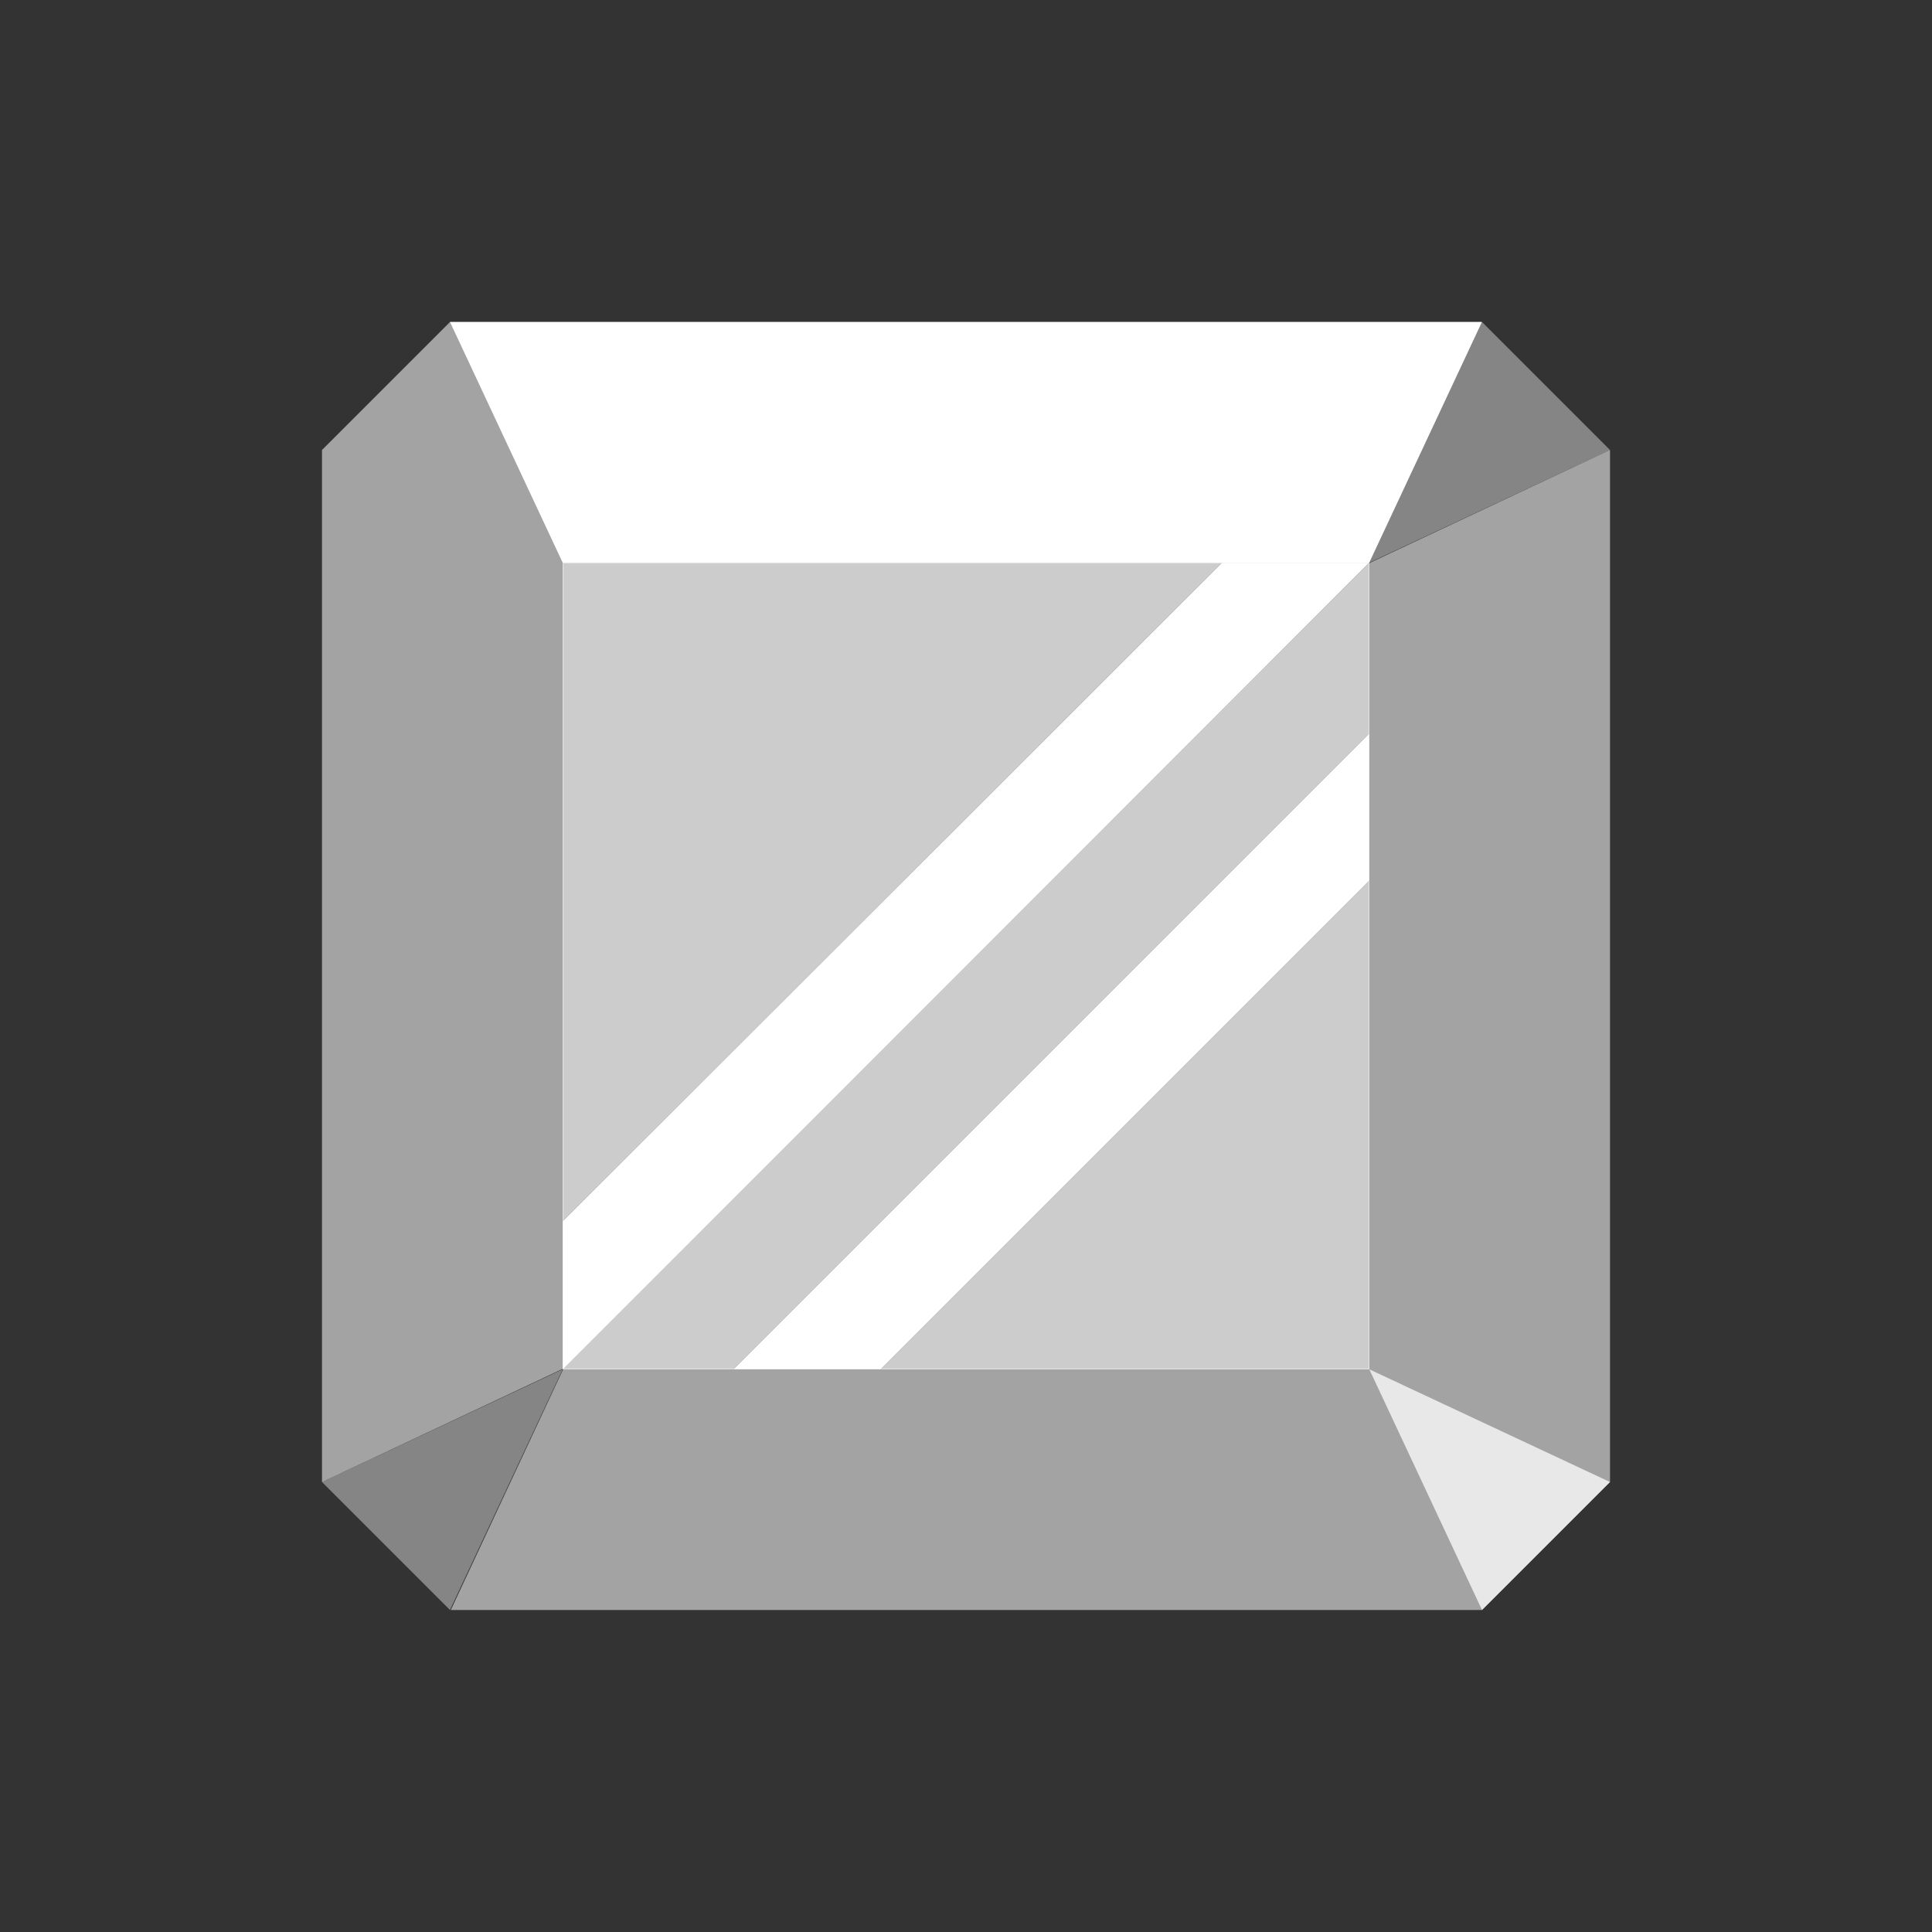 <svg width="24" height="24" viewBox="0 0 24 24" fill="none" xmlns="http://www.w3.org/2000/svg">
<rect x="0" y="0" width="24" height="24" fill="#333333" stroke="none"/>
<path opacity="0.55" d="M17 7V17H7L5.6 20H18.41L20 18.41V5.59L17 7ZM17 7L18.4 4H5.59L4 5.59V18.41L7 17V7H17Z" fill="white"/>
<path opacity="0.4" d="M18.41 4L17.01 6.99L20 5.59L18.41 4Z" fill="white"/>
<path opacity="0.4" d="M4 18.41L6.99 17.01L5.59 20L4 18.41Z" fill="white"/>
<path d="M5.59 4L6.99 6.99H17.01L18.41 4H5.59Z" fill="white"/>
<path opacity="0.75" d="M20 18.41L17.01 17.01L18.41 20L20 18.41Z" fill="white"/>
<path opacity="0.75" d="M15.18 6.99L6.99 15.17V6.99H15.18Z" fill="white"/>
<path opacity="0.75" d="M17.01 6.99V9.11L9.11 17.01H6.99V17L17.01 6.99Z" fill="white"/>
<path opacity="0.75" d="M10.94 17.01L17.01 10.94V17.01H10.94Z" fill="white"/>
<path d="M17.01 6.99L6.99 17.01V15.17L15.18 6.99H17.01Z" fill="white"/>
<path d="M17.01 9.11V10.94L10.94 17.01H9.11L17.01 9.11Z" fill="white"/>
</svg>
